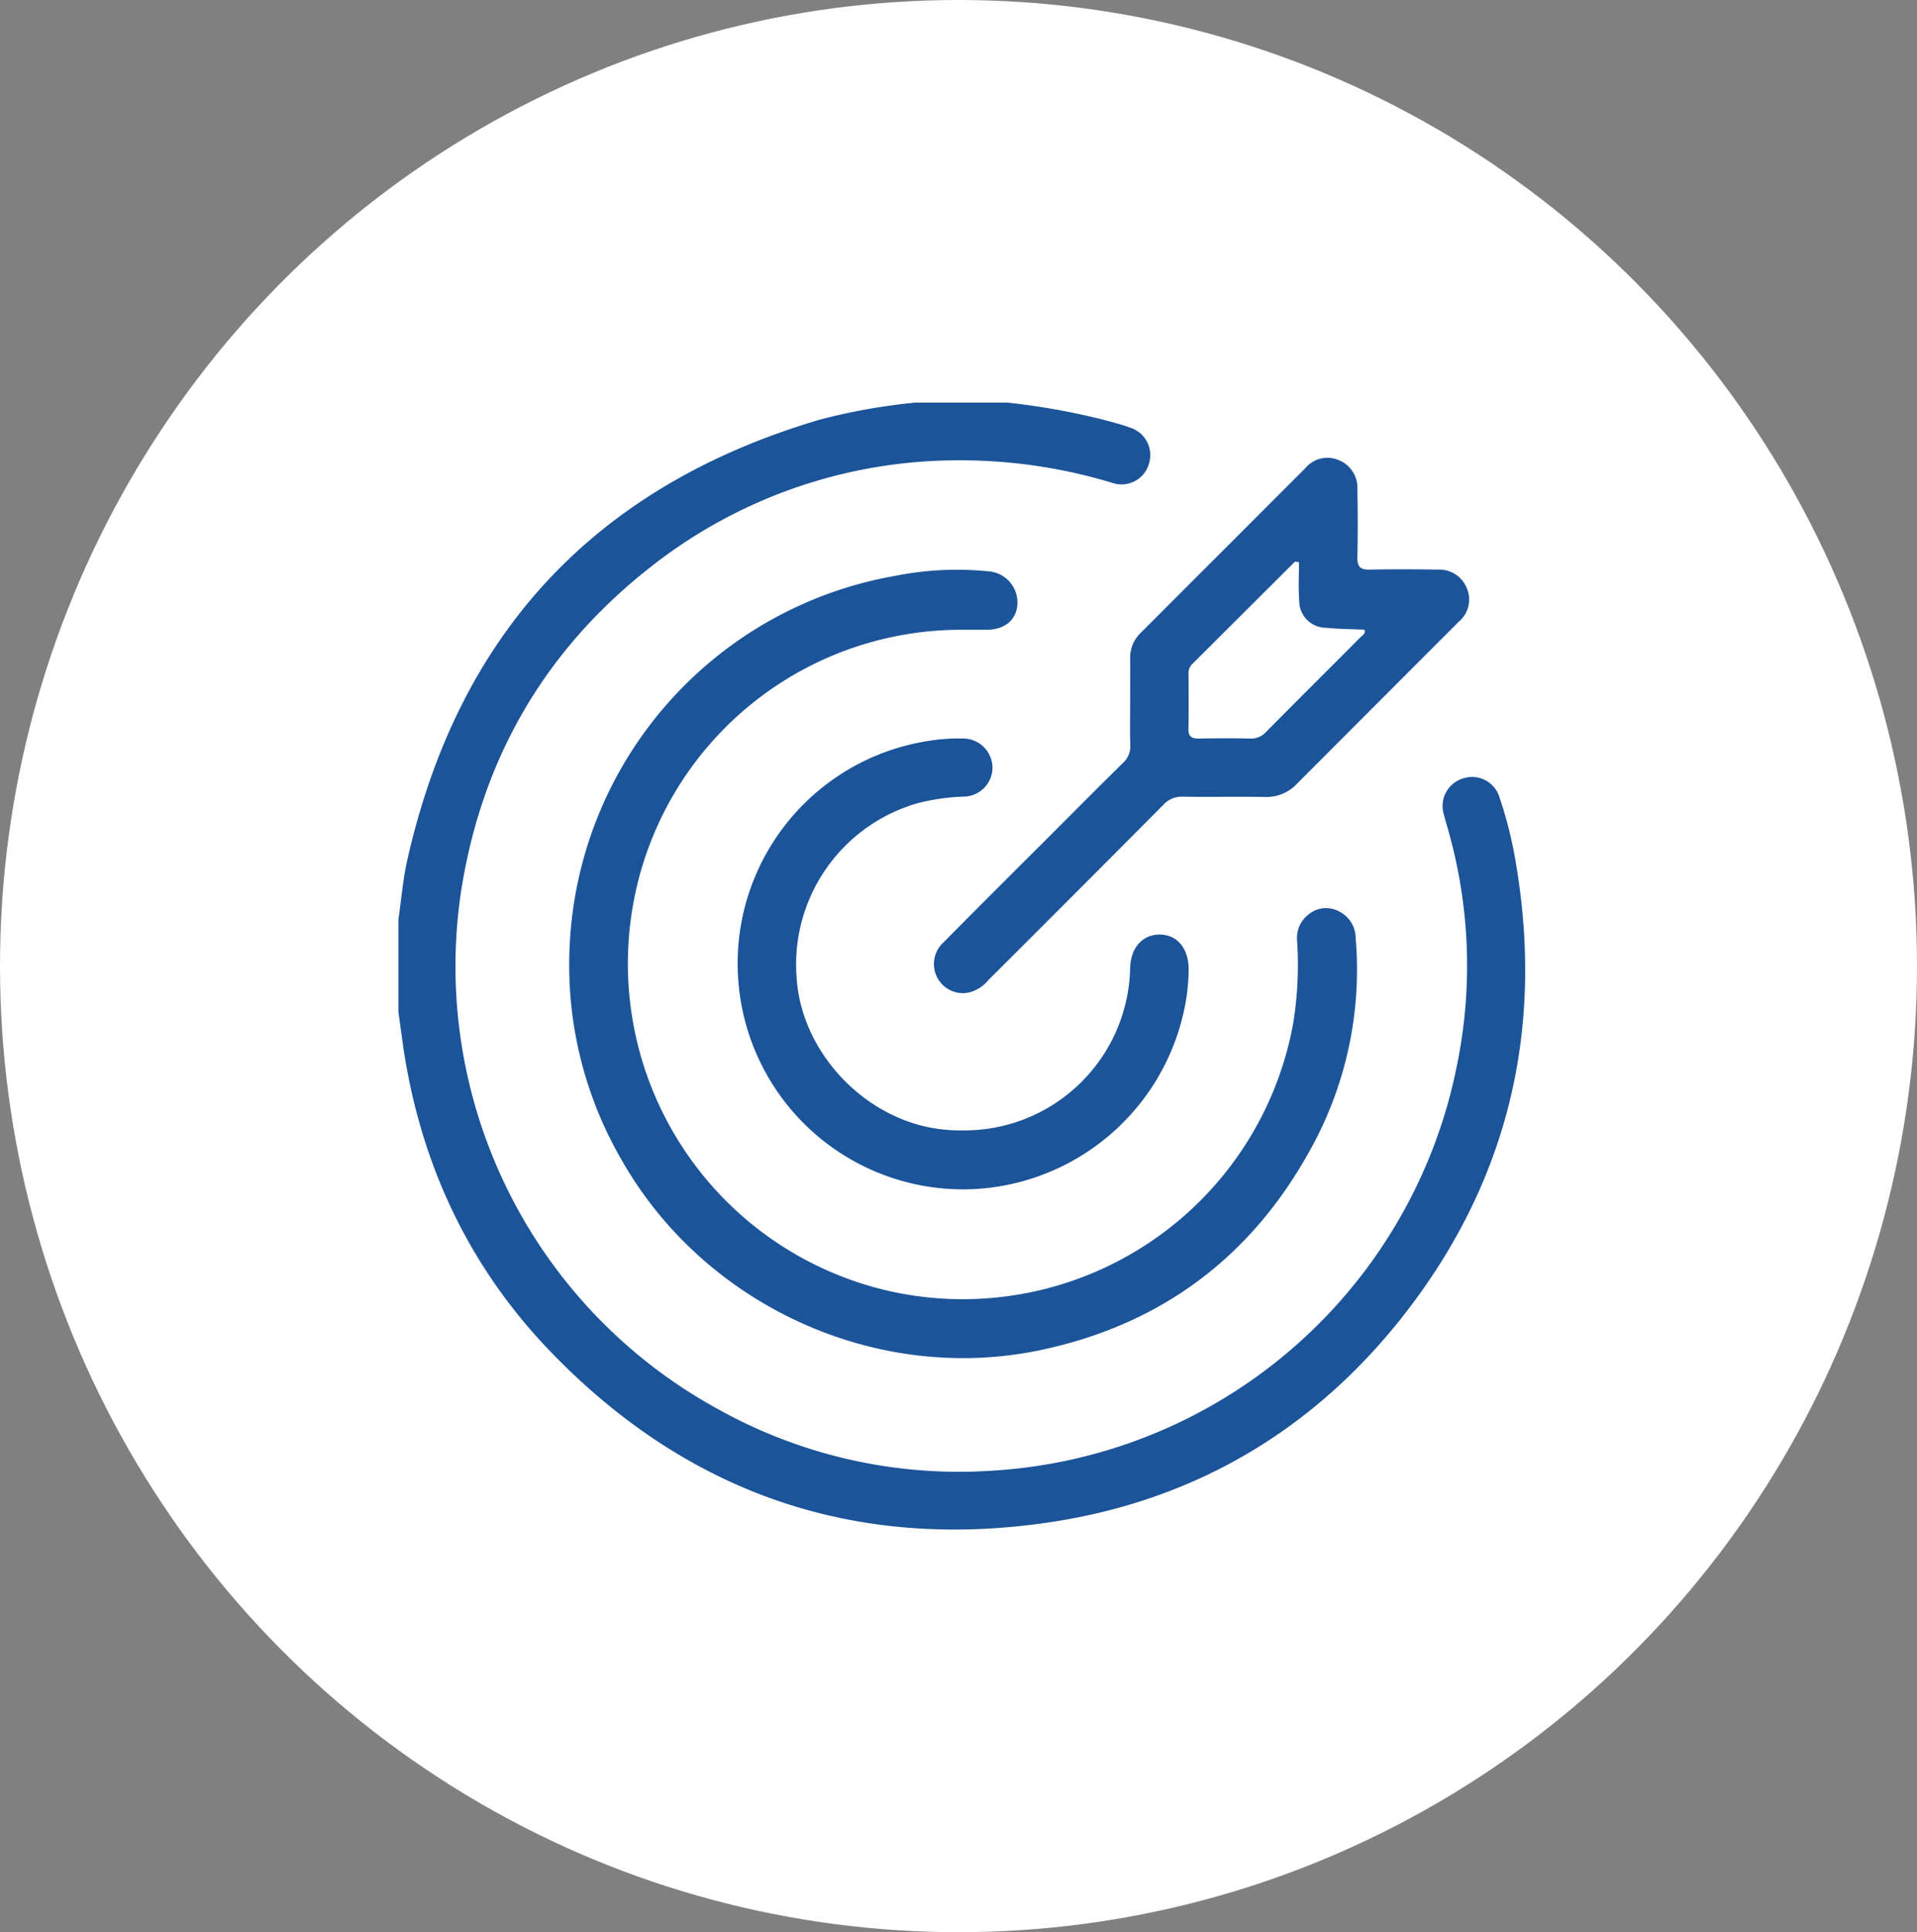 <svg xmlns="http://www.w3.org/2000/svg" width="281.615" height="283.781" viewBox="0 0 281.615 283.781">
  <rect x="0" y="0" width="281.615" height="283.781" fill="#808080" stroke="none"/>
  <g id="Grupo_13786" data-name="Grupo 13786" transform="translate(-399.896 -2829.482)">
    <ellipse id="Elipse_326" data-name="Elipse 326" cx="140.808" cy="141.891" rx="140.808" ry="141.891" transform="translate(399.896 2829.482)" fill="#fff"/>
    <g id="Grupo_13782" data-name="Grupo 13782" transform="translate(458.421 2888.615)">
      <path id="Trazado_7877" data-name="Trazado 7877" d="M-602.647,834.576a103.611,103.611,0,0,1,13.954,2.481c1.349.37,2.713.7,4.024,1.182a4.232,4.232,0,0,1,2.811,5.261,4.184,4.184,0,0,1-5.348,2.879,77.059,77.059,0,0,0-23.876-3.318,72.886,72.886,0,0,0-43.948,15.62c-15.542,12.15-24.832,28.136-27.88,47.583a74.108,74.108,0,0,0,37.668,76.108,72.692,72.692,0,0,0,40.567,9.055,74.114,74.114,0,0,0,68.05-59.518,72.831,72.831,0,0,0-1.5-35.286c-.149-.517-.3-1.034-.425-1.557a4.234,4.234,0,0,1,2.927-5.329,4.2,4.2,0,0,1,5.249,2.83,60.272,60.272,0,0,1,2.388,9.542c4.162,24.39-1.035,46.612-16.2,66.156-13.308,17.147-30.959,27.622-52.448,30.784-28.56,4.2-53.145-4.336-73.16-25.1-12.352-12.813-19.447-28.386-21.812-46.064-.171-1.276-.351-2.55-.527-3.825V910.495c.428-2.92.665-5.883,1.312-8.754q11.272-50.063,60.511-64.64a88.379,88.379,0,0,1,14.1-2.524Z" transform="translate(692.134 -834.576)" fill="#1c549a"/>
      <path id="Trazado_7878" data-name="Trazado 7878" d="M-557.07,919.177a48.923,48.923,0,0,0-48.24,40.838,49.307,49.307,0,0,0,38.388,56.429,49.338,49.338,0,0,0,58.648-39.38,53.4,53.4,0,0,0,.6-12.059,4.4,4.4,0,0,1,1.771-4.1,4.012,4.012,0,0,1,4.277-.416,4.405,4.405,0,0,1,2.549,4,54.406,54.406,0,0,1-6.858,31.385c-8.679,15.6-21.867,25.364-39.349,29.075-24.167,5.13-49.6-6.533-61.733-28.084a56.977,56.977,0,0,1-7.511-31.6,57.838,57.838,0,0,1,47.745-54,46.25,46.25,0,0,1,13.806-.669,4.576,4.576,0,0,1,4.2,4.847c-.126,2.3-1.908,3.753-4.579,3.734C-554.6,919.169-555.833,919.177-557.07,919.177Z" transform="translate(639.708 -885.812)" fill="#1c549a"/>
      <path id="Trazado_7879" data-name="Trazado 7879" d="M-420.272,895.53c0-2.152.019-4.3,0-6.457a5.026,5.026,0,0,1,1.54-3.769q12.1-12.1,24.2-24.2a4.2,4.2,0,0,1,4.841-1.2,4.373,4.373,0,0,1,2.8,4.331c.06,3.335.071,6.673,0,10.007-.027,1.343.453,1.792,1.78,1.766,3.335-.065,6.672-.055,10.007,0a4.365,4.365,0,0,1,4.322,2.811,4.234,4.234,0,0,1-1.217,4.84q-.227.23-.454.459-11.642,11.643-23.272,23.3a6.139,6.139,0,0,1-4.731,1.984c-4.034-.07-8.071.016-12.106-.044a3.609,3.609,0,0,0-2.831,1.194q-12.8,12.877-25.666,25.7a5.384,5.384,0,0,1-2.933,1.875,4.243,4.243,0,0,1-4.619-2.207,4.3,4.3,0,0,1,.928-5.172q7.275-7.335,14.6-14.62c3.919-3.92,7.824-7.853,11.77-11.744a3.207,3.207,0,0,0,1.058-2.561C-420.315,899.728-420.273,897.628-420.272,895.53Zm24.8-20.613-.581-.089q-7.591,7.569-15.184,15.137a1.927,1.927,0,0,0-.455,1.495c0,2.636.042,5.273-.018,7.907-.027,1.171.476,1.474,1.547,1.454q3.791-.074,7.585,0a2.9,2.9,0,0,0,2.267-.972c4.624-4.659,9.276-9.288,13.907-13.939.269-.27.768-.47.537-1.077-1.863-.086-3.743-.09-5.6-.278a3.962,3.962,0,0,1-3.971-4.065C-395.581,878.642-395.467,876.775-395.467,874.917Z" transform="translate(527.772 -851.482)" fill="#1c549a"/>
      <path id="Trazado_7880" data-name="Trazado 7880" d="M-505,1044.52a24.365,24.365,0,0,0,24.493-23.88c.093-3,1.866-4.947,4.451-4.882,2.494.062,4.1,2.037,4.142,4.987a29.153,29.153,0,0,1-.73,6.4,33.316,33.316,0,0,1-30.409,25.973A33.116,33.116,0,0,1-537.9,1024.2a33.077,33.077,0,0,1,28.007-36.924,27.256,27.256,0,0,1,4.662-.315,4.332,4.332,0,0,1,4.5,4.132,4.277,4.277,0,0,1-4.24,4.4,31.768,31.768,0,0,0-6.688.951,24.633,24.633,0,0,0-17.839,25.691c.643,10.352,9.165,20.027,19.836,22.013A24.548,24.548,0,0,0-505,1044.52Z" transform="translate(588.005 -937.628)" fill="#1c549a"/>
    </g>
  </g>
</svg>
